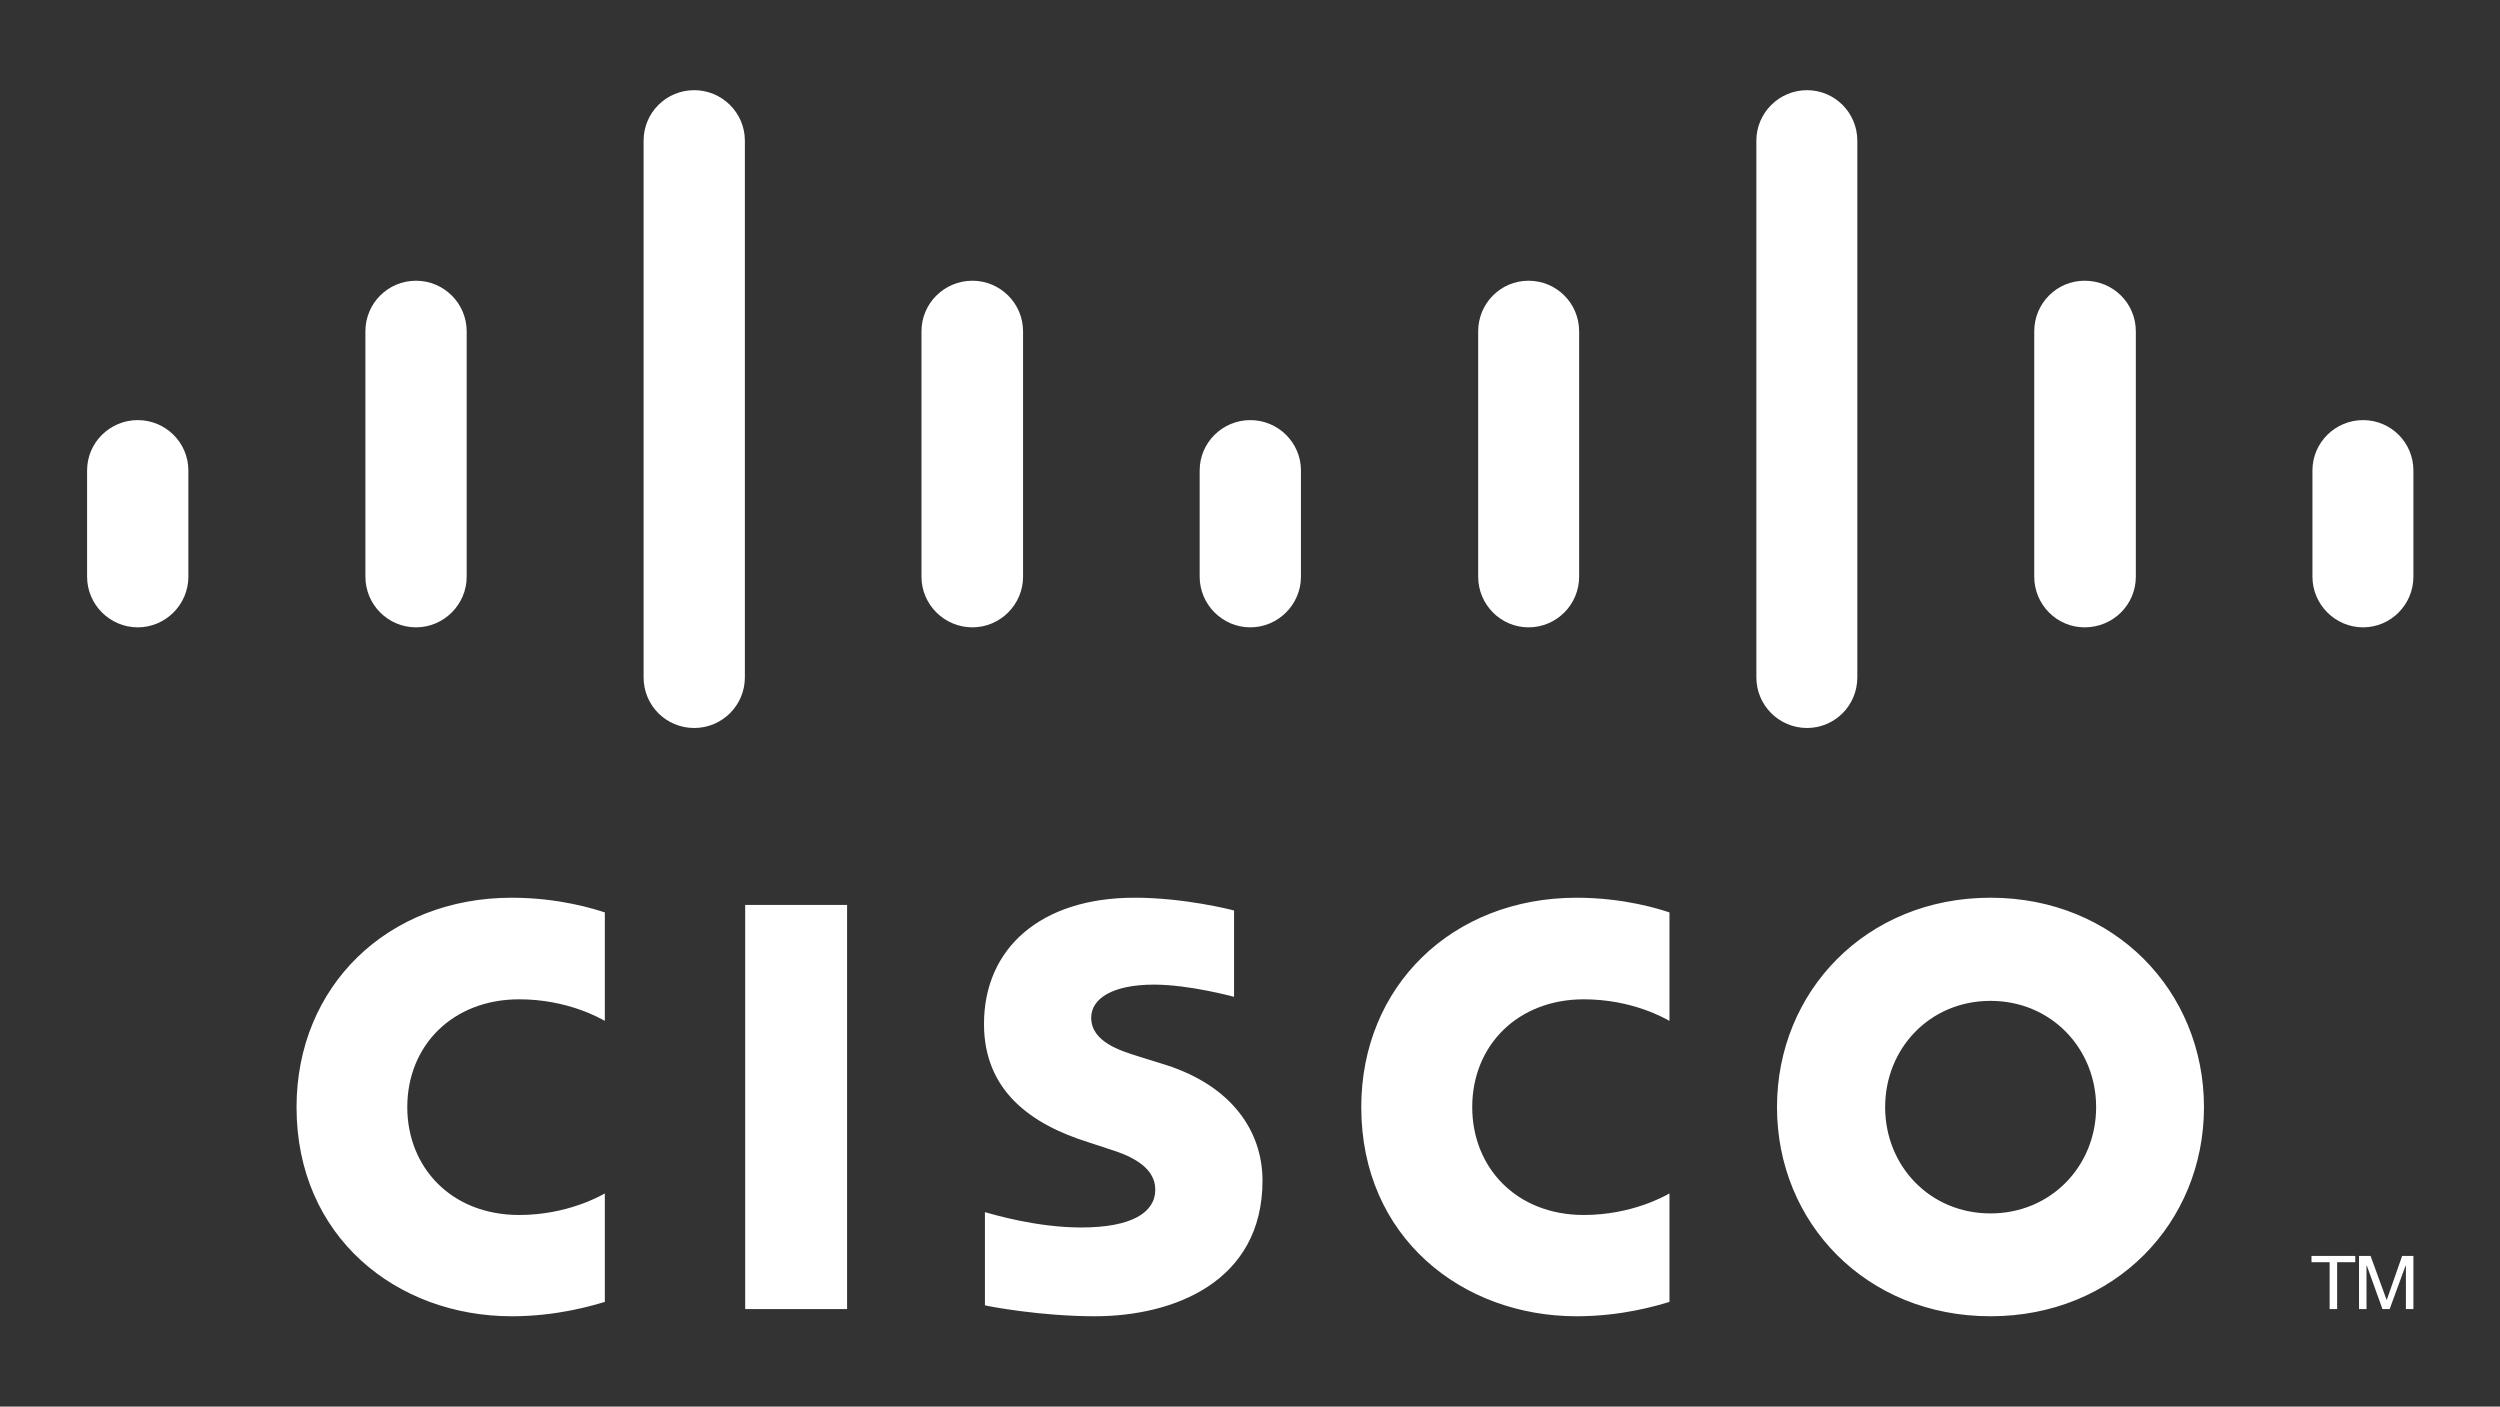 <?xml version="1.0" standalone="no"?><!DOCTYPE svg PUBLIC "-//W3C//DTD SVG 1.1//EN" "http://www.w3.org/Graphics/SVG/1.1/DTD/svg11.dtd"><svg t="1499678242838" class="icon" style="" viewBox="0 0 1820 1024" version="1.1" xmlns="http://www.w3.org/2000/svg" p-id="2080" xmlns:xlink="http://www.w3.org/1999/xlink" width="355.469" height="200"><rect x="0" y="0" width="1820" height="1024" fill="#333333" stroke="none"/><defs><style type="text/css"></style></defs><path d="M1717.362 914.318h8.42l11.605 31.858h0.228l11.15-31.858h8.192v38.684h-5.461v-31.63h-0.228l-11.605 31.63h-5.234l-11.378-31.63h-0.228v31.63h-5.461v-38.684z m-2.731 0v4.551h-13.198v34.133h-5.461v-34.133h-13.198v-4.551h31.858z m42.325-571.847c0-20.252-16.384-36.636-36.636-36.636-20.252 0-36.864 16.384-36.864 36.636v77.369c0 20.252 16.612 36.864 36.864 36.864 20.252 0 36.636-16.612 36.636-36.864v-77.369zM1554.887 241.209c0-20.366-16.384-36.841-37.319-36.841-20.252 0-36.636 16.475-36.636 36.841v178.631c0 20.252 16.384 36.864 36.636 36.864 20.935 0 37.319-16.612 37.319-36.864V241.209z m-202.752-138.809c0-20.275-16.384-36.75-36.636-36.75-20.252 0-36.864 16.475-36.864 36.75v390.713c0 20.48 16.612 36.864 36.864 36.864 20.252 0 36.636-16.384 36.636-36.864V102.4z m-202.524 138.809c0-20.366-16.384-36.841-36.864-36.841-20.252 0-36.636 16.475-36.636 36.841v178.631c0 20.252 16.384 36.864 36.636 36.864 20.48 0 36.864-16.612 36.864-36.864V241.209z m-202.524 101.262c0-20.252-16.612-36.636-36.864-36.636-20.252 0-36.864 16.384-36.864 36.636v77.369c0 20.252 16.612 36.864 36.864 36.864 20.252 0 36.864-16.612 36.864-36.864v-77.369zM744.789 241.209c0-20.366-16.612-36.841-36.864-36.841-20.48 0-37.092 16.475-37.092 36.841v178.631c0 20.252 16.612 36.864 37.092 36.864 20.252 0 36.864-16.612 36.864-36.864V241.209z m-202.524-138.809c0-20.275-16.612-36.75-36.864-36.75-20.48 0-36.864 16.475-36.864 36.75v390.713c0 20.48 16.384 36.864 36.864 36.864 20.252 0 36.864-16.384 36.864-36.864V102.4z m-202.524 138.809c0-20.366-16.612-36.841-36.864-36.841-20.48 0-36.864 16.475-36.864 36.841v178.631c0 20.252 16.384 36.864 36.864 36.864 20.252 0 36.864-16.612 36.864-36.864V241.209z m-202.615 101.262c0-20.252-16.543-36.636-36.841-36.636-20.321 0-36.887 16.384-36.887 36.636v77.369c0 20.252 16.566 36.864 36.887 36.864 20.298 0 36.841-16.612 36.841-36.864v-77.369zM898.389 725.675c-1.138-0.228-32.54-8.875-58.254-8.875-29.582 0-45.739 9.785-45.739 24.121 0 17.749 21.845 24.121 33.906 27.989l20.48 6.372c48.242 15.474 70.315 48.469 70.315 84.196 0 73.956-65.081 98.759-121.97 98.759-39.367 0-76.459-7.054-80.1-7.964v-67.812c6.599 1.82 37.774 11.15 70.087 11.15 36.864 0 53.931-10.923 53.931-27.534 0-15.019-14.564-23.666-32.996-29.355-4.551-1.593-11.378-3.641-15.929-5.234-41.415-12.971-75.776-37.319-75.776-86.016 0-55.068 41.188-91.932 109.682-91.932 35.954 0 70.087 8.647 72.363 9.33v62.805z m550.684 2.958c-44.146 0-76.686 34.588-76.686 77.369s32.54 77.369 76.686 77.369c44.146 0 76.914-34.588 76.914-77.369s-32.768-77.369-76.914-77.369m155.42 77.369c0 84.196-64.853 152.235-155.42 152.235s-155.42-68.039-155.42-152.235c0-84.196 64.853-152.462 155.42-152.462s155.42 68.267 155.42 152.462m-1164.174-62.805c-2.958-1.593-26.852-15.701-62.35-15.701-48.242 0-81.465 33.451-81.465 78.507 0 43.691 31.858 78.507 81.465 78.507 34.816 0 59.164-13.881 62.35-15.701v78.962c-9.33 2.731-34.588 10.468-67.812 10.468-83.513 0-156.626-57.572-156.626-152.235 0-88.064 66.287-152.462 156.626-152.462 35.044 0 60.757 8.42 67.812 10.695v78.962z m775.054 0c-2.958-1.593-26.852-15.701-62.35-15.701-48.014 0-81.237 33.451-81.237 78.507 0 43.691 31.858 78.507 81.237 78.507 34.816 0 59.164-13.881 62.35-15.701v78.962c-9.102 2.731-34.588 10.468-67.584 10.468-83.513 0-156.786-57.572-156.786-152.235 0-88.064 66.219-152.462 156.786-152.462 34.816 0 60.757 8.42 67.584 10.695v78.962zM616.676 953.003h-74.183V658.773H616.676v294.229z" fill="#ffffff" p-id="2081"></path></svg>